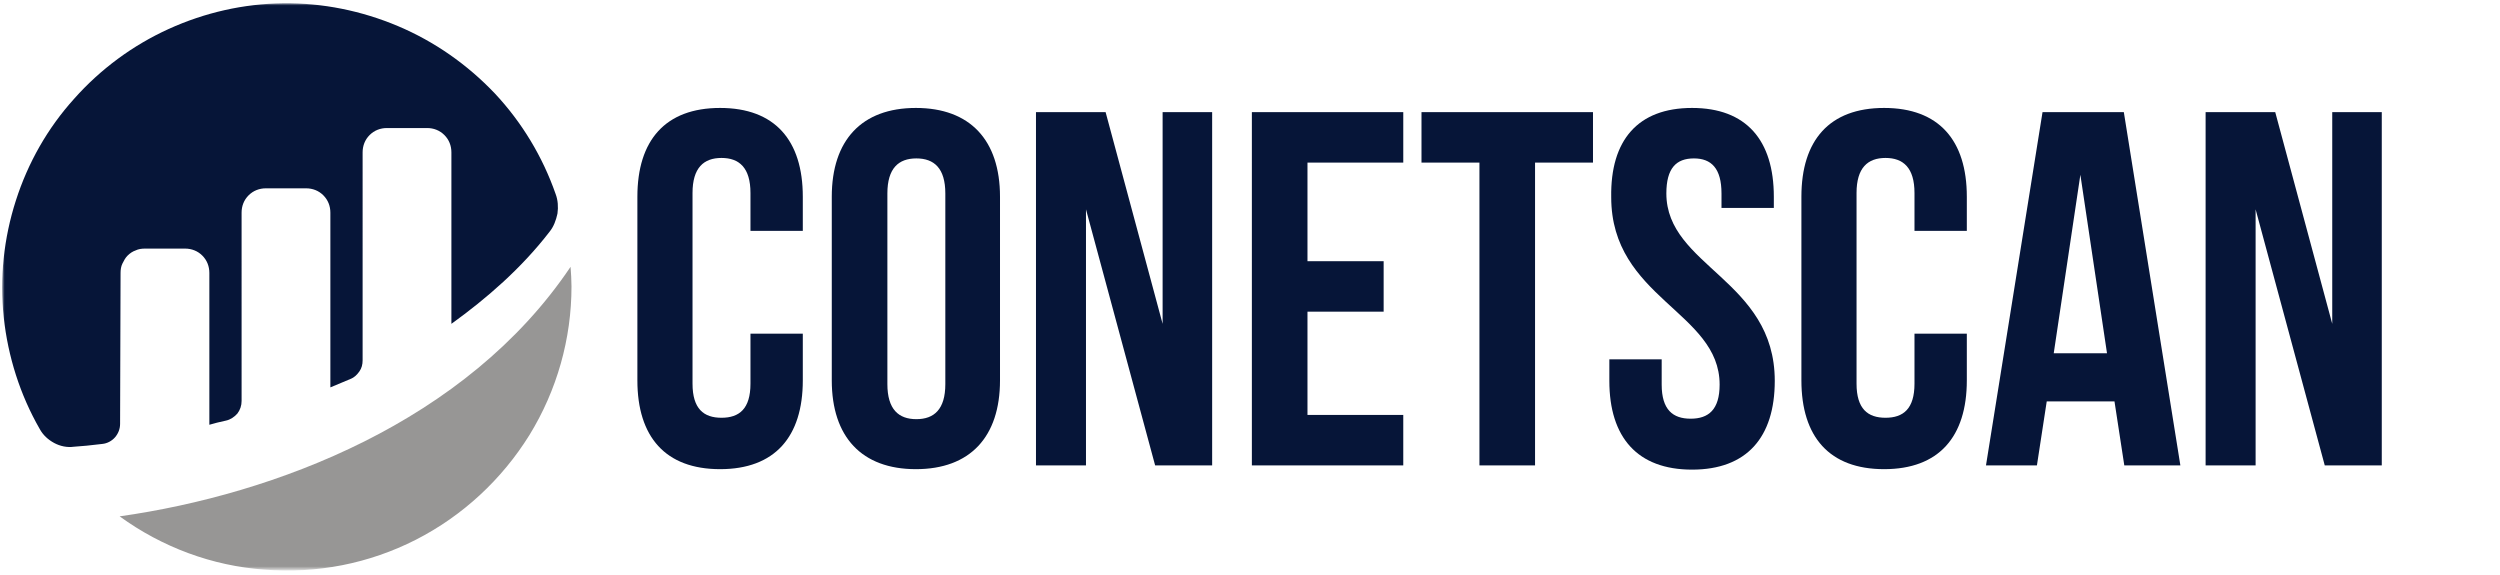 <?xml version="1.0" encoding="utf-8"?>
<!-- Generator: Adobe Illustrator 27.9.0, SVG Export Plug-In . SVG Version: 6.00 Build 0)  -->
<svg version="1.1" id="Layer_1" xmlns="http://www.w3.org/2000/svg" xmlns:xlink="http://www.w3.org/1999/xlink" x="0px" y="0px"
	 viewBox="0 0 535 123" style="enable-background:new 0 0 535 123;" xml:space="preserve">
<style type="text/css">
	.st0{clip-path:url(#SVGID_00000176008866142320970800000014865613900447761555_);}
	.st1{fill:#FFFFFF;filter:url(#Adobe_OpacityMaskFilter);}
	.st2{mask:url(#mask0_3340_1163_00000042720855988093199370000014869477732966287502_);}
	.st3{display:none;fill:#21325B;}
	.st4{fill:#061538;}
	.st5{fill:#979695;}
</style>
<g>
	<defs>
		<rect id="SVGID_1_" width="535" height="123"/>
	</defs>
	<clipPath id="SVGID_00000068659423760647105540000015961562380395584420_">
		<use xlink:href="#SVGID_1_"  style="overflow:visible;"/>
	</clipPath>
	<g style="clip-path:url(#SVGID_00000068659423760647105540000015961562380395584420_);">
		<defs>
			<filter id="Adobe_OpacityMaskFilter" filterUnits="userSpaceOnUse" x="0.5" y="0.7" width="534" height="121.5">
				<feColorMatrix  type="matrix" values="1 0 0 0 0  0 1 0 0 0  0 0 1 0 0  0 0 0 1 0"/>
			</filter>
		</defs>
		
			<mask maskUnits="userSpaceOnUse" x="0.5" y="0.7" width="534" height="121.5" id="mask0_3340_1163_00000042720855988093199370000014869477732966287502_">
			<path class="st1" d="M534.5,0H0v122.1h534.5V0z"/>
		</mask>
		<g class="st2">
			<path class="st3" d="M157.7,39.9v16.8h20.4v6.9h-20.4v17.2h22.8v7.3h-31.7V32.7h31.7V40L157.7,39.9z M211,80.4v7.8h-5.5
				c-4.6,0-8.1-1.1-10.5-3.3c-2.4-2.2-3.6-5.9-3.6-11.1V52.5h-6.2v-7.6h6.2V34.1h9v10.8h10.4v7.6h-10.4v21.3c0,2.5,0.5,4.2,1.4,5.1
				c0.9,0.9,2.5,1.4,4.8,1.4H211z M243.5,44.2c5,0,9.1,1.6,12.1,4.9s4.6,7.9,4.6,13.9v25.2h-8.9V63.9c0-3.9-1-6.9-3-9
				c-1.1-1.1-2.3-1.9-3.7-2.5c-1.4-0.5-2.9-0.8-4.4-0.7c-1.6-0.1-3.2,0.2-4.6,0.8c-1.5,0.6-2.8,1.5-3.9,2.6c-2.1,2.3-3.2,5.6-3.2,10
				v23h-8.9V30.1h8.9v24.3c1-3.1,3.1-5.7,5.8-7.5C236.9,45.1,240.2,44.1,243.5,44.2z M310.8,64.4c0,1.3-0.1,2.6-0.3,3.8h-33.3
				c0.2,4.4,1.4,7.7,3.7,9.9c2.3,2.2,5.4,3.3,8.6,3.2c2.7,0.1,5.4-0.7,7.6-2.3c2-1.4,3.4-3.6,3.8-6h9.6c-0.5,2.9-1.8,5.7-3.6,8.1
				c-1.9,2.4-4.3,4.3-7.1,5.5c-3.1,1.4-6.4,2-9.8,2c-3.9,0.1-7.7-0.8-11.1-2.7c-3.2-1.8-5.8-4.4-7.6-7.7c-1.9-3.7-2.8-7.7-2.7-11.8
				c-0.1-4.1,0.8-8.1,2.7-11.8c1.7-3.2,4.4-5.9,7.6-7.7c3.4-1.8,7.2-2.7,11.1-2.7c3.9-0.1,7.7,0.8,11.1,2.6c3.1,1.7,5.6,4.2,7.3,7.2
				C309.9,57.3,310.8,60.9,310.8,64.4L310.8,64.4z M301.8,64.2c0.2-2.5-0.3-4.9-1.5-7.1c-1-1.8-2.5-3.3-4.4-4.2
				c-1.9-0.9-4-1.4-6.1-1.4c-3.2-0.1-6.4,1.1-8.8,3.2c-2.4,2.1-3.6,5.3-3.8,9.5L301.8,64.2z M328.4,53.4c1.4-2.8,3.6-5.1,6.3-6.7
				c2.8-1.7,6.1-2.5,9.4-2.5v9.7h-2.7c-3.9,0-7.1,1-9.5,2.9c-2.4,1.9-3.6,5.1-3.6,9.5v21.9h-8.9V44.9h8.9L328.4,53.4z M364.9,44.3
				c5.1,0,9.1,1.3,12.2,3.9c3.1,2.7,5.1,6.4,5.6,10.4h-8.5c-0.3-2.2-1.4-4.2-3-5.7c-1.8-1.5-4.2-2.3-6.6-2.2
				c-1.9-0.1-3.7,0.5-5.2,1.6c-0.6,0.5-1.1,1.2-1.4,2c-0.3,0.8-0.5,1.6-0.4,2.4c0,0.6,0.1,1.2,0.3,1.8c0.2,0.6,0.6,1.1,1,1.5
				c1,0.9,2.1,1.5,3.3,2c1.9,0.6,3.8,1.1,5.7,1.6c3.2,0.7,7.9,2.3,7.9,2.3s3.7,2,5.2,3.7c1.5,2,2.3,4.4,2.2,6.9c0,1.7-0.3,3.4-1,4.9
				c-0.7,1.5-1.8,2.9-3.1,3.9c-2.7,2.2-6.4,3.4-11.1,3.4c-5.4,0-9.7-1.3-13.1-3.8c-1.7-1.3-3-2.8-4.1-4.6c-1-1.8-1.7-3.8-1.9-5.9
				h8.7c0.1,1.1,0.4,2.2,1,3.2c0.5,1,1.3,1.8,2.2,2.5c2.1,1.5,4.6,2.3,7.2,2.2c1.8,0.1,3.7-0.5,5.1-1.7c0.6-0.5,1.1-1.2,1.4-1.9
				c0.3-0.7,0.5-1.5,0.4-2.3c0-0.7-0.1-1.3-0.3-2c-0.2-0.6-0.6-1.2-1.1-1.7c-1-0.9-2.2-1.6-3.5-2.1c-1.9-0.6-3.8-1.1-5.8-1.5
				c-2.6-0.6-5.1-1.3-7.7-2.2c-2-0.7-3.7-2-5-3.6c-1.5-1.9-2.2-4.3-2.1-6.7c0-1.7,0.3-3.4,1-4.9c0.7-1.5,1.8-2.9,3.1-4
				C356.3,45.5,360.1,44.3,364.9,44.3L364.9,44.3z M411.4,44.3c5.6,0,10.2,1.5,13.9,4.4c3.7,3,6.1,7.3,6.8,12h-9.5
				c-0.4-2.5-1.8-4.8-3.8-6.4c-2.2-1.6-4.9-2.4-7.6-2.3c-1.6,0-3.2,0.3-4.7,0.9c-1.5,0.6-2.8,1.6-3.9,2.8c-2.3,2.4-3.5,6-3.5,10.7
				c0,4.7,1.2,8.3,3.5,10.8c1.1,1.2,2.4,2.1,3.9,2.8c1.5,0.6,3.1,0.9,4.7,0.9c2.7,0.1,5.4-0.7,7.6-2.3c2-1.6,3.4-3.9,3.8-6.4h9.5
				c-0.7,4.7-3.1,9-6.8,12.1c-3.7,3-8.3,4.5-13.9,4.5c-3.9,0.1-7.7-0.8-11.1-2.7c-3.2-1.8-5.8-4.4-7.6-7.7
				c-1.9-3.7-2.9-7.7-2.8-11.9c-0.1-4.1,0.8-8.1,2.7-11.8c1.7-3.2,4.4-5.9,7.6-7.7C403.7,45.2,407.5,44.3,411.4,44.3L411.4,44.3z
				 M458.1,44.3c3.6-0.1,7.1,0.9,10,2.9c2.7,1.9,4.8,4.6,5.9,7.7v-10h8.9v43.2H474v-10c-1.1,3.1-3.2,5.8-5.9,7.7c-3,2-6.5,3-10,2.9
				c-3.5,0.1-7-0.9-10.1-2.7c-3-1.8-5.4-4.5-6.9-7.7c-1.8-3.7-2.6-7.8-2.5-11.8c-0.1-4.1,0.8-8.1,2.5-11.8c1.5-3.2,3.9-5.9,6.9-7.7
				C451,45.2,454.5,44.3,458.1,44.3L458.1,44.3z M460.8,52.2c-1.8-0.1-3.5,0.2-5.2,0.9c-1.6,0.7-3.1,1.7-4.4,2.9
				c-2.4,2.5-3.6,6-3.6,10.5c0,4.4,1.2,7.9,3.6,10.5c1.2,1.3,2.7,2.3,4.4,2.9c1.6,0.7,3.4,1,5.2,0.9c2.4,0,4.7-0.6,6.7-1.8
				c2-1.2,3.6-2.9,4.7-5c1.2-2.3,1.8-4.9,1.7-7.5c0.1-2.6-0.5-5.2-1.7-7.5c-1.1-2.1-2.7-3.8-4.7-5C465.5,52.8,463.2,52.2,460.8,52.2
				L460.8,52.2z M517.9,44.2c5,0,9.1,1.6,12.1,4.9c3,3.2,4.6,7.9,4.6,13.9v25.2h-8.9V63.9c0-3.9-1-6.9-3-9c-1.1-1.1-2.3-1.9-3.7-2.5
				c-1.4-0.5-2.9-0.8-4.4-0.7c-1.6-0.1-3.2,0.2-4.6,0.8c-1.5,0.6-2.8,1.5-3.9,2.6c-2.1,2.3-3.2,5.6-3.2,10v23h-8.9V44.9h8.9v9.5
				c1-3.1,3.1-5.7,5.8-7.5C511.3,45.1,514.5,44.1,517.9,44.2L517.9,44.2z"/>
			<path class="st4" d="M25.8,58.4c0-0.7,0.1-1.4,0.4-2c0.3-0.6,0.6-1.2,1.1-1.7c0.5-0.5,1.1-0.9,1.7-1.1c0.6-0.3,1.3-0.4,2-0.4
				l8.6,0c1.4,0,2.7,0.5,3.7,1.5c1,1,1.5,2.3,1.5,3.7v32.5c1-0.3,2.2-0.6,3.6-0.9c0.9-0.2,1.8-0.8,2.4-1.5c0.6-0.8,0.9-1.7,0.9-2.7
				V45.5c0-1.4,0.5-2.7,1.5-3.7c1-1,2.3-1.5,3.7-1.5h8.6c1.4,0,2.7,0.5,3.7,1.5s1.5,2.3,1.5,3.7v37.4c0,0,2.2-0.9,4.3-1.8
				c0.8-0.3,1.4-0.9,1.9-1.6c0.5-0.7,0.7-1.5,0.7-2.4V32.6c0-1.4,0.5-2.7,1.5-3.7c1-1,2.3-1.5,3.7-1.5h8.6c1.4,0,2.7,0.5,3.7,1.5
				c1,1,1.5,2.3,1.5,3.7v36.7c7.5-5.4,15-11.9,21-19.7c0.9-1.1,1.4-2.5,1.7-3.9c0.2-1.4,0.1-2.9-0.4-4.2c-2.8-8-7.2-15.3-13-21.5
				C100,13.8,93,8.9,85.2,5.6c-7.8-3.3-16.2-5-24.6-4.9c-8.5,0.1-16.8,2-24.5,5.5c-7.7,3.5-14.6,8.6-20.2,14.9
				C10.2,27.4,6,34.8,3.4,42.9c-2.6,8.1-3.5,16.6-2.6,25s3.5,16.6,7.7,23.9c0.7,1.3,1.8,2.3,3.1,3c1.3,0.7,2.8,1,4.2,0.8
				c1.6-0.1,3.7-0.3,6.1-0.6c1-0.1,2-0.6,2.7-1.4c0.7-0.8,1.1-1.8,1.1-2.9L25.8,58.4z"/>
			<path class="st5" d="M25.6,110.5c9.1,6.6,19.8,10.6,31,11.4c11.2,0.9,22.4-1.3,32.4-6.4c10-5.1,18.4-12.9,24.3-22.4
				c5.9-9.6,9-20.6,9-31.8c0-1.4-0.1-2.8-0.2-4.2C99.8,90.3,58.8,105.8,25.6,110.5"/>
		</g>
	</g>
</g>
<g>
	<path class="st4" d="M171.8,71.4v10c0,12.1-6,19-17.7,19c-11.7,0-17.7-6.9-17.7-19V42.1c0-12.1,6-19,17.7-19
		c11.7,0,17.7,6.9,17.7,19v7.3h-11.2v-8.1c0-5.4-2.4-7.5-6.2-7.5c-3.8,0-6.2,2.1-6.2,7.5v40.8c0,5.4,2.4,7.3,6.2,7.3
		c3.8,0,6.2-1.9,6.2-7.3V71.4H171.8z"/>
	<path class="st4" d="M178,42.1c0-12.1,6.4-19,18-19s18,6.9,18,19v39.3c0,12.1-6.4,19-18,19s-18-6.9-18-19V42.1z M189.9,82.2
		c0,5.4,2.4,7.5,6.2,7.5c3.8,0,6.2-2.1,6.2-7.5V41.4c0-5.4-2.4-7.5-6.2-7.5c-3.8,0-6.2,2.1-6.2,7.5V82.2z"/>
	<path class="st4" d="M232.4,44.8v54.8h-10.7V24h14.9l12.2,45.3V24h10.6v75.6h-12.2L232.4,44.8z"/>
	<path class="st4" d="M279.8,55.9h16.3v10.8h-16.3v22.1h20.5v10.8h-32.4V24h32.4v10.8h-20.5V55.9z"/>
	<path class="st4" d="M304.2,24h36.7v10.8h-12.4v64.8h-11.9V34.8h-12.4V24z"/>
	<path class="st4" d="M362.1,23.1c11.6,0,17.5,6.9,17.5,19v2.4h-11.2v-3.1c0-5.4-2.2-7.5-5.9-7.5c-3.8,0-5.9,2.1-5.9,7.5
		c0,15.6,23.2,18.5,23.2,40.1c0,12.1-6,19-17.7,19s-17.7-6.9-17.7-19v-4.6h11.2v5.4c0,5.4,2.4,7.3,6.2,7.3s6.2-1.9,6.2-7.3
		c0-15.6-23.2-18.5-23.2-40.1C344.6,30,350.5,23.1,362.1,23.1z"/>
	<path class="st4" d="M420.9,71.4v10c0,12.1-6,19-17.7,19s-17.7-6.9-17.7-19V42.1c0-12.1,6-19,17.7-19s17.7,6.9,17.7,19v7.3h-11.2
		v-8.1c0-5.4-2.4-7.5-6.2-7.5c-3.8,0-6.2,2.1-6.2,7.5v40.8c0,5.4,2.4,7.3,6.2,7.3c3.8,0,6.2-1.9,6.2-7.3V71.4H420.9z"/>
	<path class="st4" d="M466.6,99.6h-12l-2.1-13.7H438l-2.1,13.7H425L437.1,24h17.4L466.6,99.6z M439.5,75.6h11.4l-5.7-38.2
		L439.5,75.6z"/>
	<path class="st4" d="M482.7,44.8v54.8H472V24h14.9l12.2,45.3V24h10.6v75.6h-12.2L482.7,44.8z"/>
</g>
</svg>
